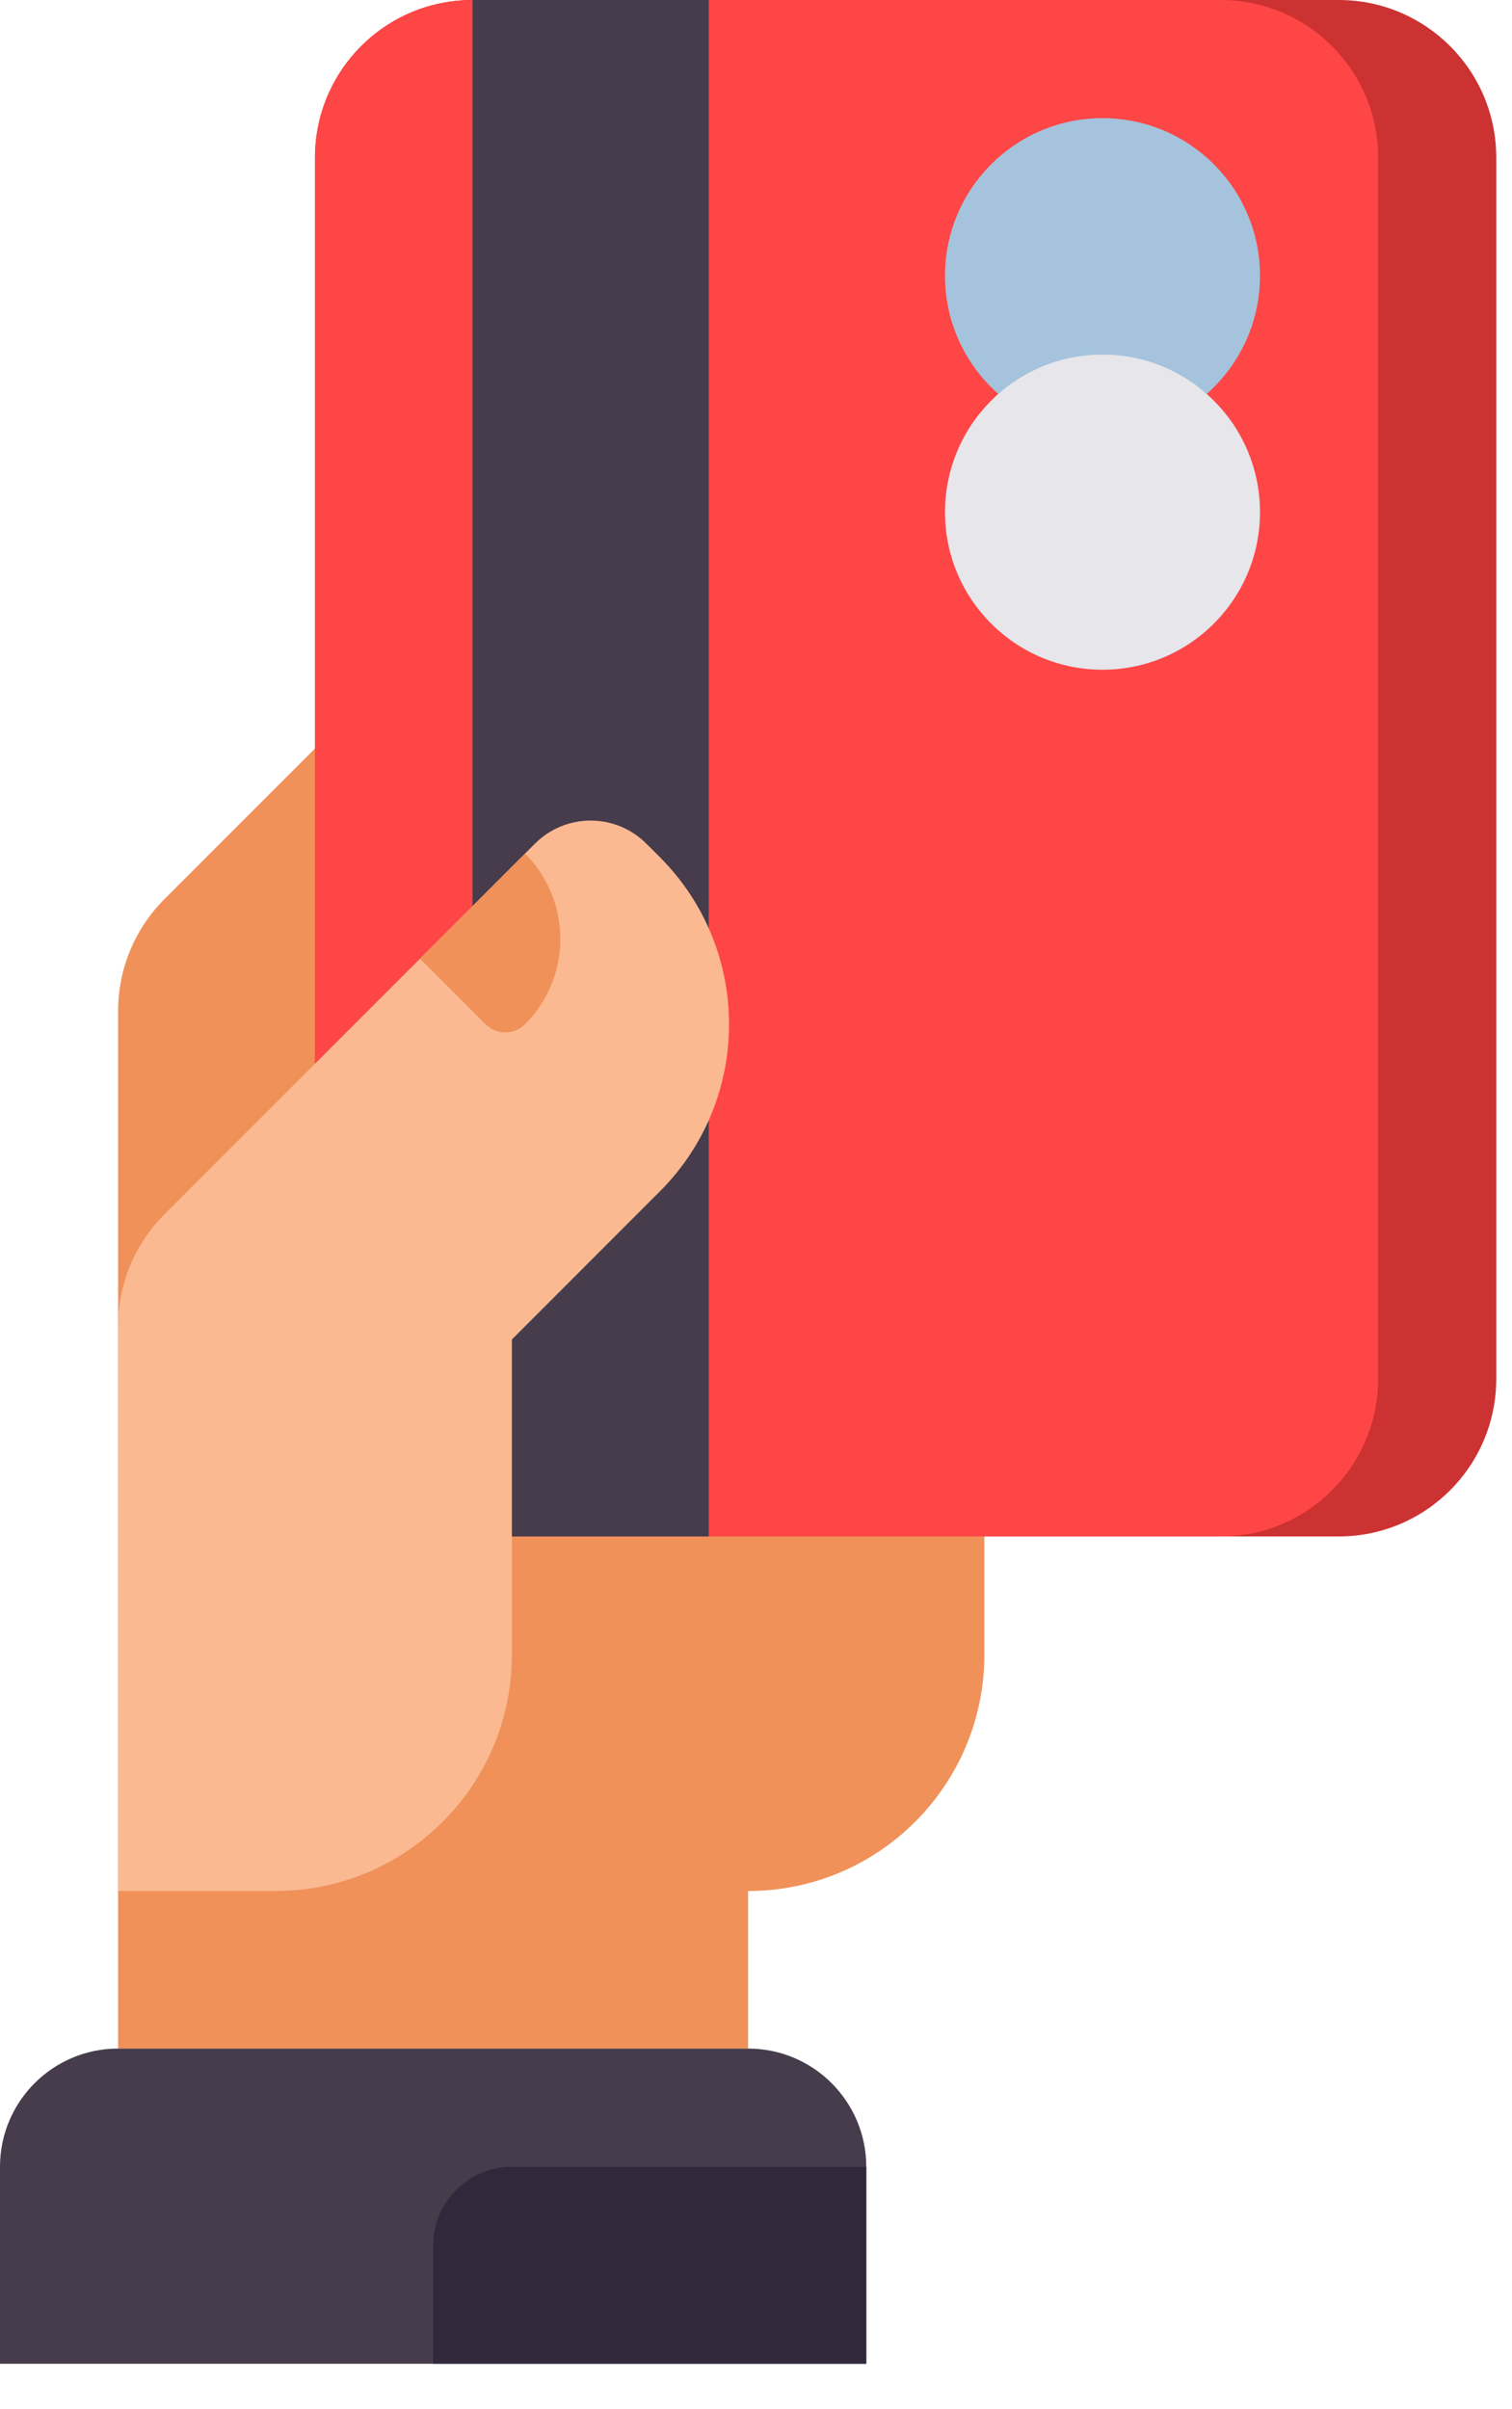 <svg width="27" height="43" viewBox="0 0 27 43" fill="none" xmlns="http://www.w3.org/2000/svg">
<path d="M10.547 8.438L2.933 16.051C2.406 16.579 2.109 17.294 2.109 18.04V36.562H13.359V33.75C15.689 33.75 17.578 31.861 17.578 29.531V8.438H10.547Z" fill="#F0915A"/>
<path d="M23.906 27.422H8.438C6.884 27.422 5.625 26.163 5.625 24.609V2.812C5.625 1.259 6.884 0 8.438 0H23.906C25.459 0 26.719 1.259 26.719 2.812V24.609C26.719 26.163 25.459 27.422 23.906 27.422Z" fill="#CD3232"/>
<path d="M21.797 27.422H8.438C6.884 27.422 5.625 26.163 5.625 24.609V2.812C5.625 1.259 6.884 0 8.438 0H21.797C23.35 0 24.609 1.259 24.609 2.812V24.609C24.609 26.163 23.35 27.422 21.797 27.422Z" fill="#FF4646"/>
<path d="M12.656 0H8.438V27.422H12.656V0Z" fill="#463C4B"/>
<path d="M2.933 21.676L9.553 15.057C10.102 14.508 10.992 14.508 11.541 15.057L11.783 15.298C13.43 16.946 13.43 19.617 11.783 21.264L9.141 23.906V29.531C9.141 31.861 7.252 33.75 4.922 33.75H2.109V23.665C2.109 22.919 2.406 22.204 2.933 21.676Z" fill="#FAB991"/>
<path d="M9.375 15.234C10.216 16.076 10.216 17.44 9.375 18.281C9.181 18.475 8.866 18.475 8.672 18.281L7.5 17.109L9.375 15.234Z" fill="#F0915A"/>
<path d="M15.469 42.188H0V38.672C0 37.507 0.944 36.562 2.109 36.562H13.359C14.524 36.562 15.469 37.507 15.469 38.672V42.188Z" fill="#463C4B"/>
<path d="M9.141 38.672H15.469V42.188H7.734V40.078C7.734 39.301 8.364 38.672 9.141 38.672Z" fill="#32283C"/>
<path d="M19.688 7.734C21.241 7.734 22.5 6.475 22.5 4.922C22.5 3.369 21.241 2.109 19.688 2.109C18.134 2.109 16.875 3.369 16.875 4.922C16.875 6.475 18.134 7.734 19.688 7.734Z" fill="#A5C3DC"/>
<path d="M19.688 11.953C21.241 11.953 22.5 10.694 22.5 9.141C22.5 7.587 21.241 6.328 19.688 6.328C18.134 6.328 16.875 7.587 16.875 9.141C16.875 10.694 18.134 11.953 19.688 11.953Z" fill="#E6E6EB"/>
</svg>
